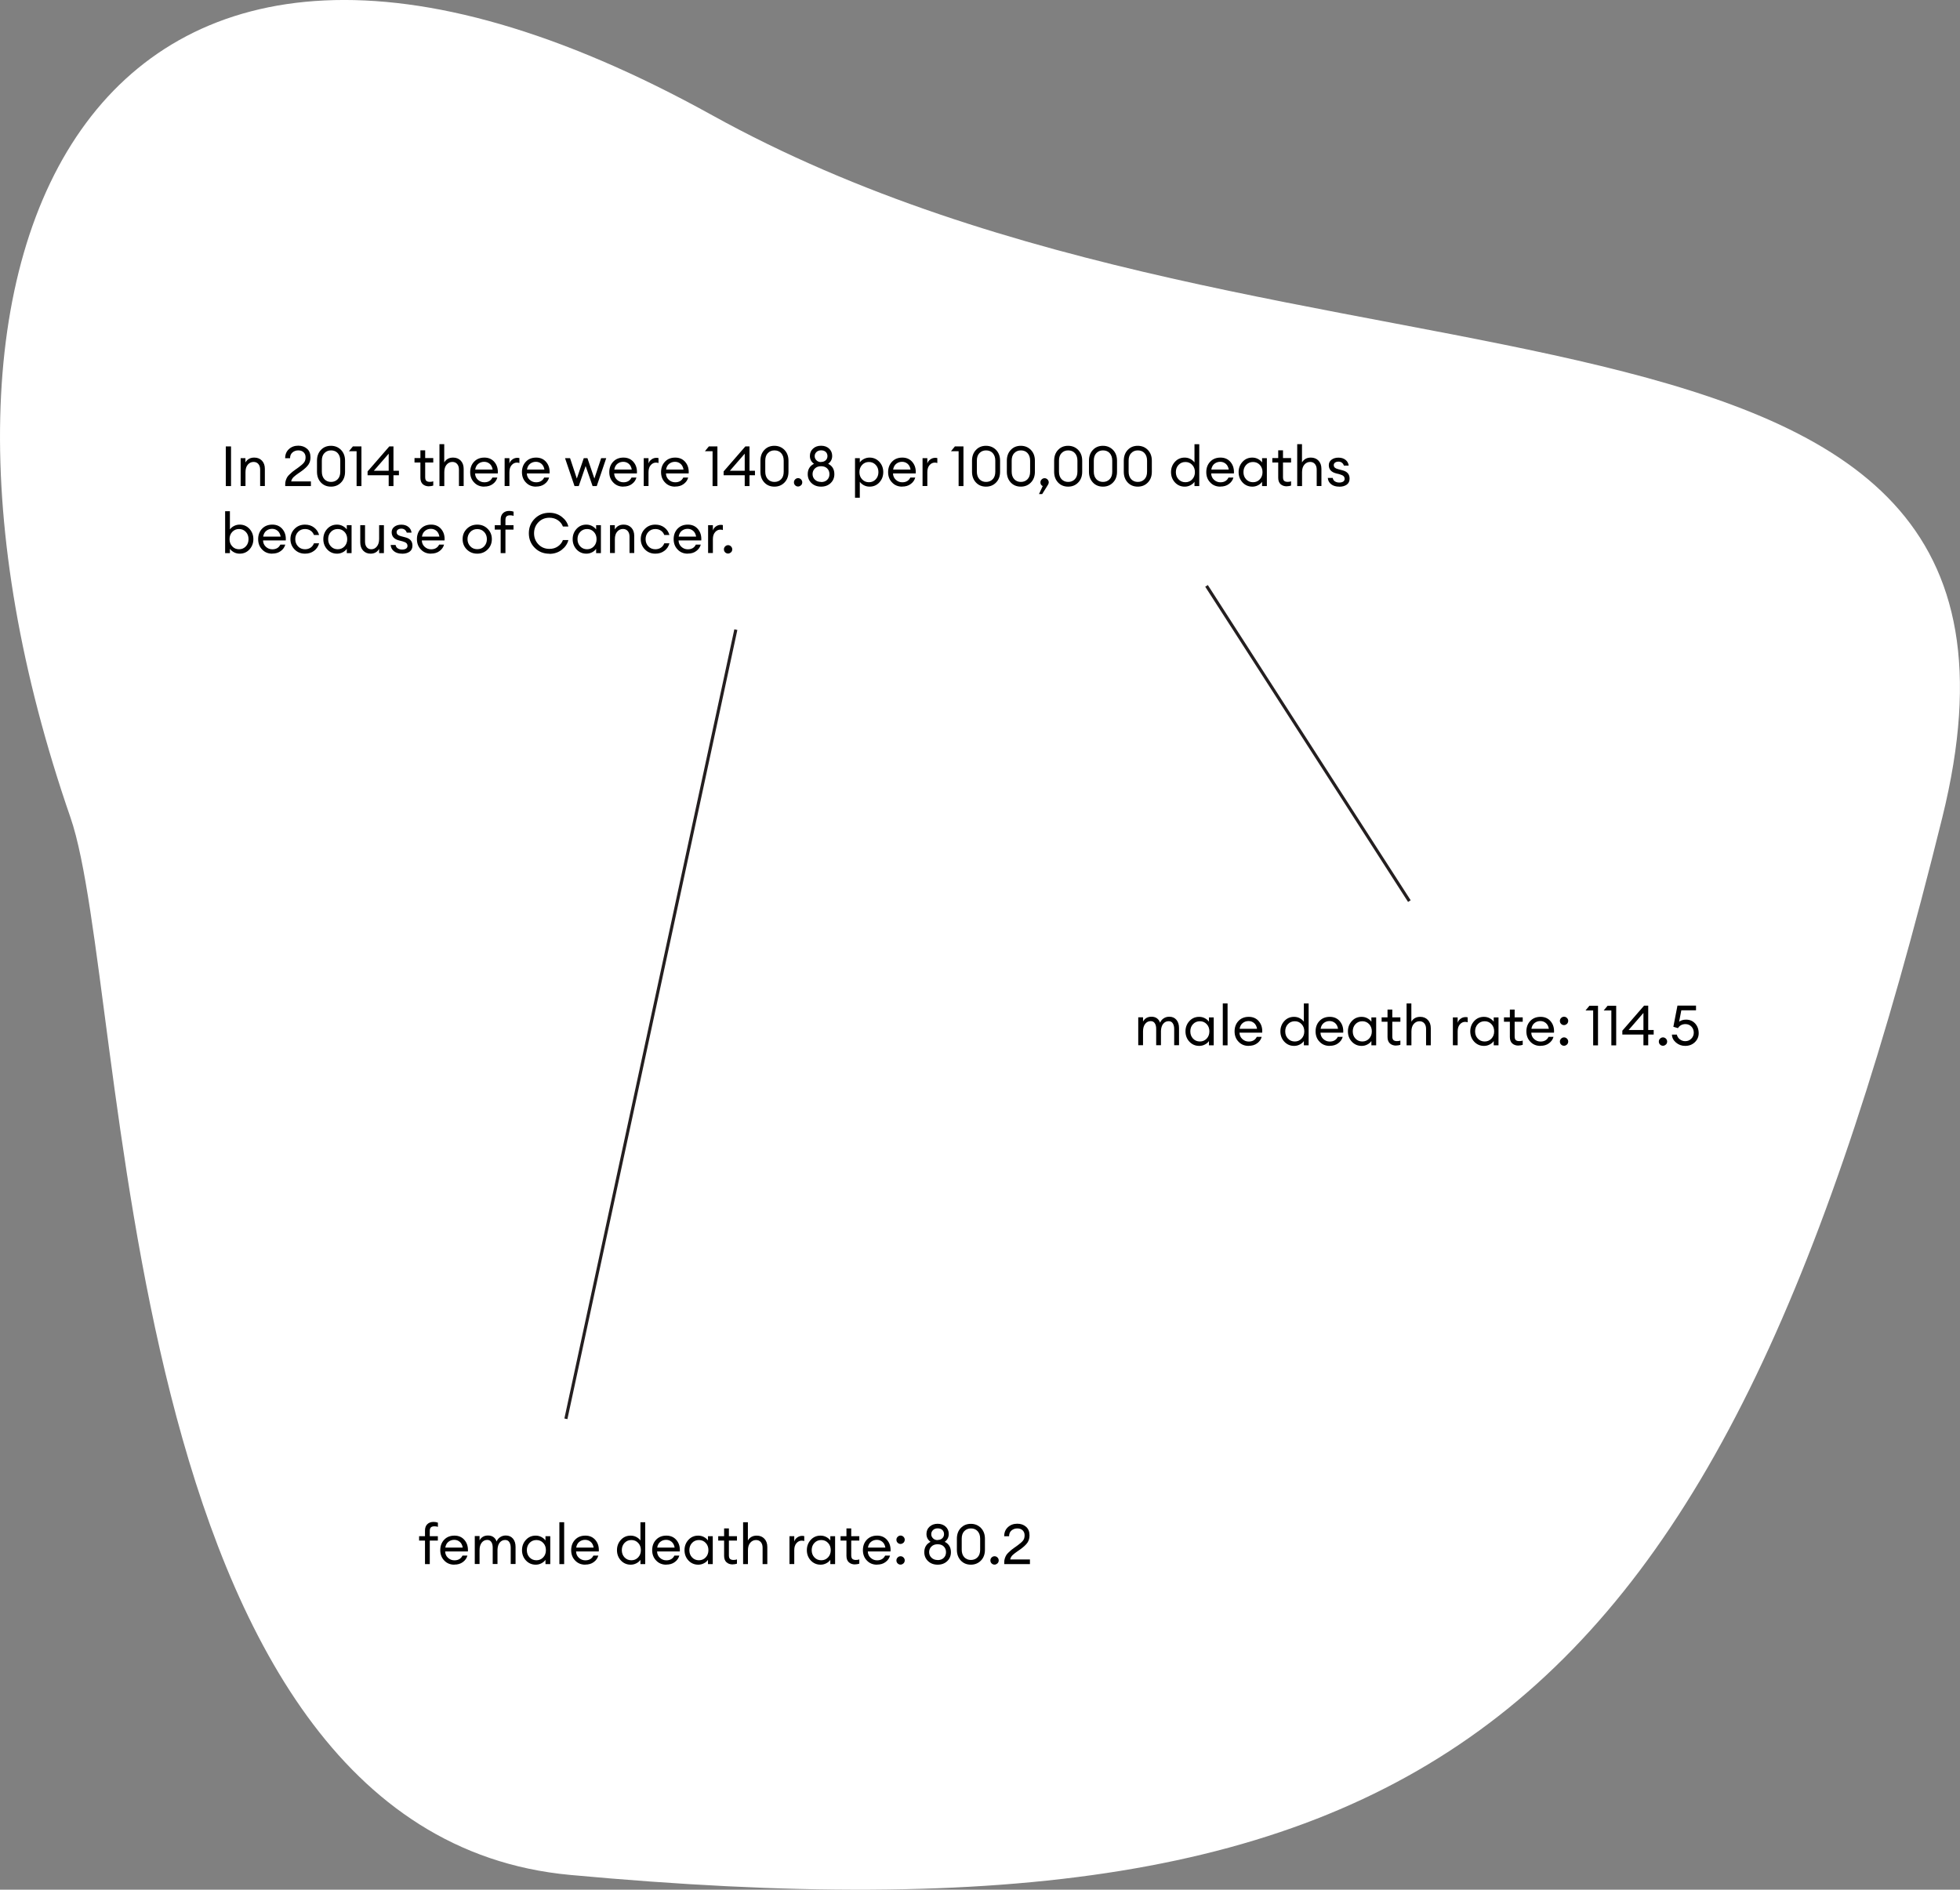 <?xml version="1.0" encoding="UTF-8"?><svg id="_图层_2" xmlns="http://www.w3.org/2000/svg" viewBox="0 0 315.77 304.48"><rect x="0" y="0" width="315.77" height="304.48" fill="#808080" stroke="none"/><defs><style>.cls-1{fill:#fff;}.cls-2{fill:none;stroke:#241f20;stroke-miterlimit:10;stroke-width:.5px;}</style></defs><g id="_图层_1-2"><path class="cls-1" d="m312.92,131.71c-36.04,145.82-80.74,183.33-221.06,170.39C18,295.29,20.94,159.41,11.35,131.71-20.74,39.03,15.69-36.3,114.76,18.58c94.05,52.09,221.69,17.91,198.16,113.13Z"/><path d="m36.38,78.32v-6.39h.84v6.39h-.84Z"/><path d="m38.77,78.32v-4.5h.77v.69c.31-.52.78-.78,1.43-.78.51,0,.92.17,1.23.49.31.33.47.77.47,1.32v2.77h-.76v-2.65c0-.38-.1-.68-.29-.9-.19-.22-.45-.33-.77-.33-.37,0-.68.15-.93.44-.25.29-.37.7-.37,1.21v2.23h-.77Z"/><path d="m50.09,77.57v.75h-4.14v-.31c0-.22.03-.43.1-.63.07-.2.14-.37.23-.51.08-.14.22-.29.4-.46s.32-.3.42-.38c.1-.08.27-.21.51-.38.24-.17.4-.28.48-.34.43-.31.72-.57.89-.79s.25-.49.25-.84-.11-.6-.32-.81c-.22-.2-.5-.3-.85-.3-.37,0-.68.11-.94.33-.26.22-.39.53-.39.93h-.79c0-.6.2-1.09.6-1.46.4-.37.9-.56,1.51-.56.56,0,1.03.16,1.41.49.38.32.56.79.56,1.39,0,.46-.11.84-.33,1.17s-.6.68-1.14,1.07c-.1.07-.25.17-.43.3-.19.13-.33.23-.43.31-.1.08-.21.17-.34.28-.12.11-.22.23-.29.35-.07.12-.12.26-.15.4h3.19Z"/><path d="m53.33,78.41c-.67,0-1.21-.22-1.63-.67-.42-.45-.63-1.02-.63-1.73v-1.78c0-.71.21-1.29.63-1.73.42-.45.96-.67,1.62-.67s1.2.23,1.63.67c.43.45.64,1.03.64,1.73v1.78c0,.71-.21,1.29-.64,1.73-.43.45-.97.67-1.63.67Zm0-.76c.44,0,.8-.15,1.08-.44s.41-.7.41-1.21v-1.78c0-.51-.14-.91-.41-1.21s-.64-.44-1.08-.44-.79.15-1.07.44c-.28.29-.41.7-.41,1.21v1.78c0,.51.14.91.41,1.21.28.29.63.44,1.07.44Z"/><path d="m57.45,78.32v-5.62h-1.23l.63-.77h1.38v6.39h-.77Z"/><path d="m62.62,78.32v-1.74h-3.4v-.62l3.5-4.03h.67v3.92h.88v.73h-.88v1.74h-.77Zm-2.39-2.47h2.39v-2.75l-2.39,2.75Z"/><path d="m69.11,78.36c-.41,0-.75-.12-1-.35-.25-.23-.38-.58-.38-1.03v-2.46h-.95v-.71h.95v-1.25h.77v1.25h1.3v.71h-1.3v2.36c0,.28.06.48.18.59s.31.17.57.17c.23,0,.41-.03.55-.09v.69c-.22.07-.45.11-.69.11Z"/><path d="m71.57,78.32h-.77v-6.75h.77v2.94c.31-.52.78-.78,1.43-.78.51,0,.92.17,1.23.49.31.33.47.77.47,1.32v2.77h-.76v-2.65c0-.38-.1-.68-.29-.9-.19-.22-.45-.33-.77-.33-.37,0-.68.15-.93.44-.25.29-.37.7-.37,1.21v2.23Z"/><path d="m78.01,78.41c-.65,0-1.2-.22-1.62-.67-.43-.44-.64-1-.64-1.67s.21-1.24.63-1.68c.42-.44.97-.66,1.66-.66s1.24.25,1.64.74c.4.49.57,1.1.52,1.81h-3.66c.01.41.16.75.45,1.02s.64.41,1.04.41c.61,0,1.05-.25,1.3-.76h.79c-.11.42-.36.77-.73,1.04-.37.28-.83.41-1.38.41Zm.88-3.68c-.25-.21-.54-.32-.89-.32s-.66.1-.93.31c-.27.21-.44.52-.51.94h2.81c-.07-.41-.23-.72-.48-.93Z"/><path d="m81.3,78.32v-4.5h.77v.87c.08-.28.25-.5.49-.67.24-.17.5-.25.77-.25.13,0,.25.01.35.04v.8c-.11-.05-.25-.07-.42-.07-.31,0-.59.13-.83.4-.24.27-.36.65-.36,1.14v2.23h-.77Z"/><path d="m86.35,78.41c-.65,0-1.2-.22-1.62-.67-.43-.44-.64-1-.64-1.67s.21-1.24.63-1.68c.42-.44.97-.66,1.66-.66s1.24.25,1.64.74c.4.49.57,1.1.52,1.81h-3.66c.01.41.16.75.45,1.02s.64.41,1.04.41c.61,0,1.05-.25,1.3-.76h.79c-.11.42-.36.77-.73,1.04-.37.28-.83.41-1.38.41Zm.88-3.68c-.25-.21-.54-.32-.89-.32s-.66.1-.93.31c-.27.21-.44.52-.51.94h2.81c-.07-.41-.23-.72-.48-.93Z"/><path d="m95.47,78.32l-1.12-3.23-1.11,3.23h-.68l-1.53-4.5h.81l1.09,3.29,1.12-3.29h.59l1.12,3.29,1.09-3.29h.82l-1.53,4.5h-.68Z"/><path d="m100.42,78.41c-.65,0-1.2-.22-1.62-.67-.43-.44-.64-1-.64-1.67s.21-1.24.63-1.68c.42-.44.97-.66,1.66-.66s1.24.25,1.64.74c.4.49.57,1.1.52,1.81h-3.66c.01.41.16.75.45,1.02s.64.41,1.04.41c.61,0,1.05-.25,1.3-.76h.79c-.11.42-.36.77-.73,1.04-.37.28-.83.41-1.38.41Zm.88-3.68c-.25-.21-.54-.32-.89-.32s-.66.1-.93.31c-.27.21-.44.52-.51.94h2.81c-.07-.41-.23-.72-.48-.93Z"/><path d="m103.71,78.32v-4.5h.77v.87c.08-.28.25-.5.49-.67.24-.17.5-.25.77-.25.13,0,.25.01.35.04v.8c-.11-.05-.25-.07-.42-.07-.31,0-.59.13-.83.4-.24.27-.36.65-.36,1.14v2.23h-.77Z"/><path d="m108.76,78.41c-.65,0-1.2-.22-1.62-.67-.43-.44-.64-1-.64-1.67s.21-1.24.63-1.68c.42-.44.97-.66,1.66-.66s1.24.25,1.64.74c.4.49.57,1.1.52,1.81h-3.66c.01.41.16.75.45,1.02s.64.41,1.04.41c.61,0,1.05-.25,1.3-.76h.79c-.11.42-.36.77-.73,1.04-.37.28-.83.41-1.38.41Zm.88-3.68c-.25-.21-.54-.32-.89-.32s-.66.1-.93.31c-.27.21-.44.52-.51.94h2.81c-.07-.41-.23-.72-.48-.93Z"/><path d="m114.8,78.32v-5.62h-1.23l.63-.77h1.38v6.39h-.77Z"/><path d="m119.98,78.32v-1.74h-3.4v-.62l3.5-4.03h.67v3.92h.88v.73h-.88v1.74h-.77Zm-2.39-2.47h2.39v-2.75l-2.39,2.75Z"/><path d="m124.77,78.41c-.67,0-1.21-.22-1.63-.67-.42-.45-.63-1.02-.63-1.73v-1.78c0-.71.21-1.29.63-1.73.42-.45.96-.67,1.62-.67s1.2.23,1.63.67c.43.45.64,1.03.64,1.73v1.78c0,.71-.21,1.29-.64,1.73-.43.45-.97.67-1.63.67Zm0-.76c.44,0,.8-.15,1.08-.44s.41-.7.41-1.21v-1.78c0-.51-.14-.91-.41-1.21s-.64-.44-1.08-.44-.79.15-1.07.44c-.28.29-.41.7-.41,1.21v1.78c0,.51.14.91.41,1.21.28.29.63.44,1.07.44Z"/><path d="m129.04,78.19c-.13.13-.29.2-.47.2s-.34-.07-.47-.2-.19-.29-.19-.48.07-.34.2-.47c.13-.13.29-.2.47-.2s.34.07.47.2c.13.14.2.29.2.47s-.06.35-.19.48Z"/><path d="m132.28,78.41c-.62,0-1.14-.19-1.54-.57-.4-.38-.61-.86-.61-1.44,0-.78.34-1.33,1.01-1.67-.44-.31-.66-.73-.66-1.27,0-.48.17-.87.51-1.18.34-.31.77-.46,1.29-.46s.96.15,1.29.46c.33.31.5.7.5,1.18,0,.54-.22.96-.65,1.27.67.33,1,.89,1,1.67,0,.58-.2,1.06-.6,1.44-.4.38-.91.57-1.54.57Zm0-.74c.42,0,.75-.12.99-.36.24-.24.36-.54.36-.91s-.12-.68-.36-.92c-.24-.24-.57-.36-.99-.36s-.74.12-.99.36-.38.55-.38.91.13.66.38.9c.25.24.58.36.99.36Zm0-3.24c.31,0,.56-.09.75-.27.19-.18.28-.41.28-.67s-.09-.5-.27-.67c-.18-.17-.43-.26-.75-.26s-.56.09-.75.27c-.19.18-.29.4-.29.67s.1.48.29.67c.19.19.44.28.75.28Z"/><path d="m138.52,80.2h-.77v-6.38h.77v.69c.16-.23.38-.42.66-.56.29-.15.59-.22.92-.22.62,0,1.15.23,1.57.68.42.46.63,1.01.63,1.66s-.21,1.2-.63,1.66c-.42.46-.95.68-1.57.68-.33,0-.64-.07-.92-.22-.28-.15-.5-.33-.66-.56v2.57Zm.37-2.97c.29.31.65.47,1.1.47s.81-.16,1.1-.47.43-.7.43-1.16-.14-.85-.43-1.16-.65-.47-1.1-.47-.81.16-1.1.47-.43.7-.43,1.16.14.85.43,1.16Z"/><path d="m145.34,78.41c-.65,0-1.2-.22-1.62-.67-.43-.44-.64-1-.64-1.67s.21-1.24.63-1.68c.42-.44.97-.66,1.66-.66s1.24.25,1.64.74c.4.49.57,1.1.52,1.81h-3.66c.01.41.16.75.45,1.02s.64.41,1.04.41c.61,0,1.05-.25,1.3-.76h.79c-.11.42-.36.77-.73,1.04-.37.28-.83.41-1.38.41Zm.88-3.68c-.25-.21-.54-.32-.89-.32s-.66.1-.93.31c-.27.21-.44.52-.51.94h2.81c-.07-.41-.23-.72-.48-.93Z"/><path d="m148.63,78.32v-4.5h.77v.87c.08-.28.25-.5.49-.67.24-.17.5-.25.77-.25.13,0,.25.01.35.04v.8c-.11-.05-.25-.07-.42-.07-.31,0-.59.13-.83.4-.24.27-.36.65-.36,1.14v2.23h-.77Z"/><path d="m154.44,78.32v-5.62h-1.23l.63-.77h1.38v6.39h-.77Z"/><path d="m158.86,78.41c-.67,0-1.21-.22-1.63-.67-.42-.45-.63-1.02-.63-1.73v-1.78c0-.71.21-1.29.63-1.73.42-.45.96-.67,1.62-.67s1.2.23,1.63.67c.43.45.64,1.03.64,1.73v1.78c0,.71-.21,1.29-.64,1.73-.43.45-.97.67-1.63.67Zm0-.76c.44,0,.8-.15,1.08-.44s.41-.7.41-1.21v-1.78c0-.51-.14-.91-.41-1.21s-.64-.44-1.08-.44-.79.15-1.07.44c-.28.29-.41.7-.41,1.21v1.78c0,.51.14.91.41,1.21.28.29.63.44,1.07.44Z"/><path d="m164.47,78.41c-.67,0-1.21-.22-1.63-.67-.42-.45-.63-1.02-.63-1.73v-1.78c0-.71.21-1.29.63-1.73.42-.45.96-.67,1.62-.67s1.2.23,1.63.67c.43.45.64,1.03.64,1.73v1.78c0,.71-.21,1.29-.64,1.73-.43.45-.97.67-1.63.67Zm0-.76c.44,0,.8-.15,1.08-.44s.41-.7.41-1.21v-1.78c0-.51-.14-.91-.41-1.21s-.64-.44-1.08-.44-.79.15-1.07.44c-.28.29-.41.7-.41,1.21v1.78c0,.51.14.91.41,1.21.28.29.63.44,1.07.44Z"/><path d="m168.83,78.12l-.93,1.49h-.51l.6-1.29c-.25-.12-.37-.32-.37-.6,0-.18.07-.34.2-.47.13-.13.29-.2.47-.2s.34.07.47.2c.13.14.2.29.2.47,0,.13-.04.27-.13.4Z"/><path d="m172.09,78.41c-.67,0-1.21-.22-1.63-.67-.42-.45-.63-1.02-.63-1.73v-1.78c0-.71.21-1.29.63-1.73.42-.45.96-.67,1.62-.67s1.2.23,1.63.67c.43.45.64,1.03.64,1.73v1.78c0,.71-.21,1.29-.64,1.73-.43.45-.97.67-1.63.67Zm0-.76c.44,0,.8-.15,1.08-.44s.41-.7.41-1.21v-1.78c0-.51-.14-.91-.41-1.21s-.64-.44-1.08-.44-.79.15-1.07.44c-.28.29-.41.7-.41,1.21v1.78c0,.51.14.91.41,1.21.28.29.63.44,1.07.44Z"/><path d="m177.7,78.41c-.67,0-1.21-.22-1.63-.67-.42-.45-.63-1.02-.63-1.73v-1.78c0-.71.21-1.29.63-1.73.42-.45.96-.67,1.62-.67s1.2.23,1.63.67c.43.45.64,1.03.64,1.73v1.78c0,.71-.21,1.29-.64,1.73-.43.45-.97.67-1.63.67Zm0-.76c.44,0,.8-.15,1.08-.44s.41-.7.41-1.21v-1.78c0-.51-.14-.91-.41-1.21s-.64-.44-1.08-.44-.79.15-1.07.44c-.28.29-.41.7-.41,1.21v1.78c0,.51.14.91.41,1.21.28.29.63.44,1.07.44Z"/><path d="m183.31,78.41c-.67,0-1.21-.22-1.63-.67-.42-.45-.63-1.02-.63-1.73v-1.78c0-.71.21-1.29.63-1.73.42-.45.96-.67,1.62-.67s1.2.23,1.63.67c.43.45.64,1.03.64,1.73v1.78c0,.71-.21,1.29-.64,1.73-.43.45-.97.67-1.63.67Zm0-.76c.44,0,.8-.15,1.08-.44s.41-.7.41-1.21v-1.78c0-.51-.14-.91-.41-1.21s-.64-.44-1.08-.44-.79.15-1.07.44c-.28.29-.41.7-.41,1.21v1.78c0,.51.14.91.41,1.21.28.29.63.44,1.07.44Z"/><path d="m190.86,78.41c-.62,0-1.15-.23-1.57-.68-.42-.46-.63-1.01-.63-1.66s.21-1.2.63-1.66c.42-.46.95-.68,1.57-.68.33,0,.64.07.92.22.28.15.5.33.66.56v-2.94h.77v6.75h-.77v-.69c-.16.23-.38.42-.66.56-.29.15-.59.22-.92.22Zm.12-.71c.44,0,.81-.16,1.1-.47s.43-.7.43-1.16-.14-.85-.43-1.16-.65-.47-1.1-.47-.82.16-1.11.47-.43.7-.43,1.16.14.85.43,1.16.66.47,1.11.47Z"/><path d="m196.6,78.41c-.65,0-1.2-.22-1.62-.67-.43-.44-.64-1-.64-1.67s.21-1.24.63-1.68c.42-.44.97-.66,1.66-.66s1.24.25,1.64.74c.4.49.57,1.1.52,1.81h-3.66c.01.41.16.75.45,1.02s.64.41,1.04.41c.61,0,1.05-.25,1.3-.76h.79c-.11.42-.36.77-.73,1.04-.37.28-.83.41-1.38.41Zm.88-3.68c-.25-.21-.54-.32-.89-.32s-.66.1-.93.31c-.27.21-.44.52-.51.94h2.81c-.07-.41-.23-.72-.48-.93Z"/><path d="m201.75,78.41c-.62,0-1.15-.23-1.57-.68-.42-.46-.63-1.01-.63-1.66s.21-1.2.63-1.66c.42-.46.95-.68,1.57-.68.33,0,.64.07.92.22.28.15.5.33.66.56v-.69h.77v4.5h-.77v-.69c-.16.23-.38.42-.66.56-.29.15-.59.22-.92.22Zm.12-.71c.44,0,.81-.16,1.1-.47s.43-.7.43-1.16-.14-.85-.43-1.16-.65-.47-1.1-.47-.82.16-1.11.47-.43.7-.43,1.16.14.85.43,1.16.66.47,1.11.47Z"/><path d="m207.31,78.36c-.41,0-.75-.12-1-.35-.25-.23-.38-.58-.38-1.03v-2.46h-.95v-.71h.95v-1.25h.77v1.25h1.3v.71h-1.3v2.36c0,.28.06.48.18.59s.31.17.57.17c.23,0,.41-.03.55-.09v.69c-.22.07-.45.11-.69.11Z"/><path d="m209.76,78.32h-.77v-6.75h.77v2.94c.31-.52.78-.78,1.43-.78.51,0,.92.17,1.23.49.31.33.47.77.47,1.32v2.77h-.76v-2.65c0-.38-.1-.68-.29-.9-.19-.22-.45-.33-.77-.33-.37,0-.68.15-.93.44-.25.29-.37.7-.37,1.21v2.23Z"/><path d="m215.74,78.41c-.5,0-.93-.12-1.26-.37s-.53-.59-.56-1.03h.79c.05.25.17.44.37.56.19.12.42.18.68.18s.47-.05.63-.15c.16-.1.24-.25.24-.44,0-.18-.06-.33-.17-.44-.12-.11-.31-.21-.57-.28l-.65-.17c-.77-.2-1.16-.65-1.16-1.32,0-.37.15-.66.44-.88.29-.22.66-.33,1.12-.33s.84.12,1.14.36c.3.24.46.55.5.92h-.77c-.06-.2-.17-.35-.32-.47-.15-.11-.33-.17-.54-.17-.22,0-.41.05-.55.15-.15.1-.22.24-.22.41s.05.29.16.4c.11.1.28.19.52.25l.72.19c.77.19,1.15.64,1.15,1.33,0,.43-.15.76-.46.98-.31.22-.71.33-1.2.33Z"/><path d="m38.62,89.21c-.33,0-.64-.07-.92-.22-.28-.15-.5-.33-.66-.56v.69h-.77v-6.75h.77v2.94c.16-.23.38-.42.66-.56.29-.15.59-.22.92-.22.62,0,1.15.23,1.57.68.42.46.63,1.01.63,1.66s-.21,1.2-.63,1.66c-.42.46-.95.68-1.57.68Zm-1.21-1.18c.29.31.65.47,1.1.47s.81-.16,1.1-.47.43-.7.43-1.16-.14-.85-.43-1.16-.65-.47-1.1-.47-.81.16-1.1.47-.43.7-.43,1.16.14.85.43,1.16Z"/><path d="m43.85,89.21c-.65,0-1.2-.22-1.62-.67-.43-.44-.64-1-.64-1.67s.21-1.24.63-1.68c.42-.44.97-.66,1.66-.66s1.24.25,1.64.74c.4.49.57,1.1.52,1.81h-3.66c.01.41.16.75.45,1.02s.64.41,1.04.41c.61,0,1.05-.25,1.3-.76h.79c-.11.42-.36.77-.73,1.04-.37.28-.83.41-1.38.41Zm.88-3.68c-.25-.21-.54-.32-.89-.32s-.66.1-.93.31c-.27.21-.44.52-.51.94h2.81c-.07-.41-.23-.72-.48-.93Z"/><path d="m49.14,89.21c-.68,0-1.24-.23-1.68-.68s-.67-1.01-.67-1.66.22-1.21.67-1.66c.44-.45,1-.68,1.68-.68.56,0,1.04.15,1.45.46s.68.71.82,1.21h-.83c-.11-.29-.29-.53-.54-.7-.25-.17-.55-.26-.9-.26-.46,0-.84.16-1.13.47s-.44.7-.44,1.16.15.85.44,1.16.67.47,1.13.47c.35,0,.65-.09.9-.26.25-.17.43-.41.54-.7h.83c-.13.5-.4.9-.81,1.21-.41.31-.89.46-1.46.46Z"/><path d="m54.29,89.21c-.62,0-1.15-.23-1.57-.68-.42-.46-.63-1.01-.63-1.66s.21-1.2.63-1.66c.42-.46.95-.68,1.57-.68.33,0,.64.07.92.22.28.15.5.33.66.56v-.69h.77v4.5h-.77v-.69c-.16.23-.38.42-.66.56-.29.15-.59.22-.92.22Zm.12-.71c.44,0,.81-.16,1.1-.47s.43-.7.43-1.16-.14-.85-.43-1.16-.65-.47-1.1-.47-.82.16-1.11.47-.43.7-.43,1.16.14.85.43,1.16.66.47,1.11.47Z"/><path d="m59.7,89.21c-.49,0-.89-.17-1.2-.5s-.46-.78-.46-1.33v-2.76h.77v2.65c0,.38.09.68.27.9.18.22.43.33.74.33.36,0,.66-.15.9-.45s.36-.7.36-1.2v-2.23h.77v4.5h-.77v-.69c-.29.52-.76.78-1.39.78Z"/><path d="m64.76,89.21c-.5,0-.93-.12-1.26-.37s-.53-.59-.56-1.03h.79c.05.25.17.44.37.56.19.12.42.18.68.18s.47-.05.63-.15c.16-.1.24-.25.24-.44,0-.18-.06-.33-.17-.44-.12-.11-.31-.21-.57-.28l-.65-.17c-.77-.2-1.16-.65-1.16-1.32,0-.37.15-.66.44-.88.29-.22.66-.33,1.12-.33s.84.12,1.14.36c.3.24.46.55.5.92h-.77c-.06-.2-.17-.35-.32-.47-.15-.11-.33-.17-.54-.17-.22,0-.41.05-.55.15-.15.1-.22.24-.22.41s.05.29.16.4c.11.1.28.19.52.25l.72.19c.77.19,1.15.64,1.15,1.33,0,.43-.15.76-.46.98-.31.22-.71.33-1.2.33Z"/><path d="m69.43,89.21c-.65,0-1.2-.22-1.62-.67-.43-.44-.64-1-.64-1.67s.21-1.24.63-1.68c.42-.44.97-.66,1.66-.66s1.24.25,1.64.74c.4.49.57,1.1.52,1.81h-3.66c.01.41.16.75.45,1.02s.64.41,1.04.41c.61,0,1.05-.25,1.3-.76h.79c-.11.42-.36.77-.73,1.04-.37.28-.83.41-1.38.41Zm.88-3.68c-.25-.21-.54-.32-.89-.32s-.66.1-.93.31c-.27.21-.44.52-.51.94h2.81c-.07-.41-.23-.72-.48-.93Z"/><path d="m76.89,89.21c-.68,0-1.24-.23-1.69-.68-.45-.45-.67-1.01-.67-1.66s.22-1.21.67-1.66c.45-.45,1.01-.68,1.69-.68s1.23.23,1.68.68c.45.45.67,1.01.67,1.66s-.22,1.21-.67,1.66-1.01.68-1.68.68Zm-1.13-1.19c.29.31.67.47,1.13.47s.84-.16,1.12-.47c.29-.31.43-.7.43-1.15s-.14-.84-.43-1.15c-.29-.31-.66-.47-1.12-.47s-.84.16-1.13.47-.44.7-.44,1.15.15.84.44,1.15Z"/><path d="m80.66,89.12v-3.79h-.95v-.71h.95v-.91c0-.45.13-.79.38-1.03.25-.24.58-.36,1-.36.25,0,.48.04.7.12v.68c-.14-.06-.32-.09-.56-.09-.26,0-.45.06-.57.17-.12.11-.18.31-.18.59v.83h1.3v.71h-1.3v3.79h-.77Z"/><path d="m88.51,89.22c-.94,0-1.73-.32-2.36-.95-.63-.63-.95-1.42-.95-2.35s.32-1.72.95-2.35c.63-.63,1.42-.95,2.36-.95.77,0,1.43.22,1.99.65.56.43.92.95,1.07,1.57h-.88c-.15-.41-.42-.75-.81-1.02-.39-.27-.85-.4-1.36-.4-.71,0-1.3.24-1.77.72-.47.48-.71,1.08-.71,1.79s.24,1.3.71,1.79c.47.48,1.06.72,1.77.72.52,0,.97-.13,1.36-.4.39-.27.66-.61.81-1.02h.88c-.15.61-.51,1.13-1.07,1.57-.56.43-1.23.65-1.99.65Z"/><path d="m94.46,89.21c-.62,0-1.15-.23-1.57-.68-.42-.46-.63-1.01-.63-1.66s.21-1.2.63-1.66c.42-.46.95-.68,1.57-.68.33,0,.64.07.92.22.28.15.5.33.66.56v-.69h.77v4.5h-.77v-.69c-.16.23-.38.42-.66.56-.29.15-.59.22-.92.22Zm.12-.71c.44,0,.81-.16,1.1-.47s.43-.7.43-1.16-.14-.85-.43-1.16-.65-.47-1.1-.47-.82.16-1.11.47-.43.7-.43,1.16.14.85.43,1.16.66.47,1.11.47Z"/><path d="m98.28,89.12v-4.5h.77v.69c.31-.52.78-.78,1.43-.78.51,0,.92.17,1.23.49.31.33.47.77.47,1.32v2.77h-.76v-2.65c0-.38-.1-.68-.29-.9-.19-.22-.45-.33-.77-.33-.37,0-.68.15-.93.44-.25.29-.37.7-.37,1.21v2.23h-.77Z"/><path d="m105.58,89.21c-.68,0-1.24-.23-1.68-.68s-.67-1.01-.67-1.66.22-1.21.67-1.66c.44-.45,1-.68,1.68-.68.56,0,1.04.15,1.45.46s.68.71.82,1.21h-.83c-.11-.29-.29-.53-.54-.7-.25-.17-.55-.26-.9-.26-.46,0-.84.16-1.13.47s-.44.7-.44,1.16.15.85.44,1.16.67.47,1.13.47c.35,0,.65-.09.9-.26.25-.17.43-.41.54-.7h.83c-.13.5-.4.9-.81,1.21-.41.31-.89.46-1.46.46Z"/><path d="m110.79,89.21c-.65,0-1.2-.22-1.62-.67-.43-.44-.64-1-.64-1.67s.21-1.24.63-1.68c.42-.44.97-.66,1.66-.66s1.24.25,1.64.74c.4.49.57,1.1.52,1.81h-3.66c.01.41.16.75.45,1.02s.64.41,1.04.41c.61,0,1.05-.25,1.3-.76h.79c-.11.42-.36.77-.73,1.04-.37.28-.83.41-1.38.41Zm.88-3.68c-.25-.21-.54-.32-.89-.32s-.66.1-.93.31c-.27.21-.44.52-.51.94h2.81c-.07-.41-.23-.72-.48-.93Z"/><path d="m114.08,89.12v-4.5h.77v.87c.08-.28.25-.5.49-.67.24-.17.5-.25.77-.25.13,0,.25.01.35.04v.8c-.11-.05-.25-.07-.42-.07-.31,0-.59.13-.83.4-.24.27-.36.65-.36,1.14v2.23h-.77Z"/><path d="m117.76,88.99c-.13.13-.29.2-.47.2s-.34-.07-.47-.2-.19-.29-.19-.48.07-.34.2-.47c.13-.13.29-.2.47-.2s.34.07.47.2c.13.14.2.29.2.47s-.06.35-.19.48Z"/><line class="cls-2" x1="118.55" y1="101.45" x2="91.17" y2="228.61"/><line class="cls-2" x1="227.06" y1="145.19" x2="194.38" y2="94.4"/><path d="m189.17,168.43v-2.65c0-.37-.08-.67-.23-.9-.15-.23-.37-.34-.66-.34-.36,0-.65.14-.88.42-.23.28-.34.67-.36,1.15v2.3h-.77v-2.65c0-.38-.08-.68-.23-.9-.15-.22-.37-.33-.65-.33-.37,0-.67.15-.9.45-.23.3-.34.7-.34,1.2v2.23h-.77v-4.5h.77v.69c.29-.52.74-.78,1.36-.78.68,0,1.15.32,1.39.96.12-.29.31-.53.58-.7.26-.17.56-.26.9-.26.49,0,.87.17,1.15.5s.42.77.42,1.33v2.76h-.77Z"/><path d="m193.19,168.52c-.62,0-1.15-.23-1.57-.68s-.63-1.01-.63-1.66.21-1.2.63-1.66c.42-.46.95-.68,1.57-.68.33,0,.64.07.92.22.28.15.5.33.66.56v-.69h.77v4.5h-.77v-.69c-.16.23-.38.42-.66.56-.29.15-.59.22-.92.22Zm.12-.71c.44,0,.81-.16,1.1-.47.29-.31.43-.7.43-1.16s-.14-.85-.43-1.16c-.29-.31-.65-.47-1.1-.47s-.82.16-1.11.47c-.29.31-.43.7-.43,1.16s.14.85.43,1.16c.29.31.66.47,1.11.47Z"/><path d="m197,168.43v-6.75h.77v6.75h-.77Z"/><path d="m201.16,168.52c-.65,0-1.2-.22-1.62-.67-.43-.44-.64-1-.64-1.67s.21-1.24.63-1.68c.42-.44.97-.66,1.66-.66s1.24.25,1.64.74c.4.49.57,1.09.52,1.81h-3.66c.01.41.16.75.45,1.02.29.27.64.41,1.04.41.61,0,1.05-.25,1.3-.76h.79c-.11.42-.36.77-.73,1.04-.37.28-.83.41-1.38.41Zm.88-3.68c-.25-.21-.54-.32-.89-.32s-.66.1-.93.31c-.27.21-.44.52-.51.94h2.81c-.07-.41-.23-.72-.48-.93Z"/><path d="m208.48,168.52c-.62,0-1.15-.23-1.57-.68s-.63-1.01-.63-1.66.21-1.2.63-1.66c.42-.46.95-.68,1.57-.68.33,0,.64.07.92.22.28.15.5.33.66.56v-2.94h.77v6.75h-.77v-.69c-.16.23-.38.42-.66.56-.29.15-.59.22-.92.22Zm.12-.71c.44,0,.81-.16,1.1-.47.29-.31.43-.7.43-1.16s-.14-.85-.43-1.16c-.29-.31-.65-.47-1.1-.47s-.82.16-1.11.47c-.29.31-.43.7-.43,1.16s.14.85.43,1.16c.29.31.66.47,1.11.47Z"/><path d="m214.21,168.52c-.65,0-1.2-.22-1.62-.67-.43-.44-.64-1-.64-1.67s.21-1.24.63-1.68c.42-.44.97-.66,1.66-.66s1.24.25,1.64.74c.4.49.57,1.09.52,1.81h-3.66c.01.41.16.75.45,1.02.29.27.64.41,1.04.41.61,0,1.05-.25,1.3-.76h.79c-.11.42-.36.77-.73,1.04-.37.28-.83.41-1.38.41Zm.88-3.68c-.25-.21-.54-.32-.89-.32s-.66.1-.93.31c-.27.21-.44.52-.51.94h2.81c-.07-.41-.23-.72-.48-.93Z"/><path d="m219.36,168.52c-.62,0-1.15-.23-1.57-.68s-.63-1.01-.63-1.66.21-1.2.63-1.66c.42-.46.95-.68,1.57-.68.33,0,.64.07.92.22.28.15.5.33.66.56v-.69h.77v4.5h-.77v-.69c-.16.23-.38.42-.66.56-.29.15-.59.22-.92.22Zm.12-.71c.44,0,.81-.16,1.1-.47.29-.31.43-.7.43-1.16s-.14-.85-.43-1.16c-.29-.31-.65-.47-1.1-.47s-.82.16-1.11.47c-.29.31-.43.7-.43,1.16s.14.85.43,1.16c.29.31.66.47,1.11.47Z"/><path d="m224.92,168.47c-.41,0-.75-.12-1-.35s-.38-.58-.38-1.03v-2.46h-.95v-.71h.95v-1.25h.77v1.25h1.3v.71h-1.3v2.36c0,.28.06.48.18.59.12.11.31.17.57.17.23,0,.41-.03.55-.09v.69c-.22.07-.45.11-.69.11Z"/><path d="m227.38,168.43h-.77v-6.75h.77v2.94c.31-.52.78-.78,1.43-.78.51,0,.92.17,1.23.5.31.33.47.77.47,1.32v2.77h-.76v-2.65c0-.38-.1-.68-.29-.9-.19-.22-.45-.33-.77-.33-.37,0-.68.15-.93.44-.25.29-.37.7-.37,1.21v2.23Z"/><path d="m234.07,168.43v-4.5h.77v.87c.08-.28.25-.5.49-.67.24-.17.5-.25.77-.25.13,0,.25.01.35.04v.8c-.11-.05-.25-.07-.42-.07-.31,0-.59.13-.83.4-.24.27-.36.65-.36,1.14v2.23h-.77Z"/><path d="m239.07,168.52c-.62,0-1.15-.23-1.57-.68s-.63-1.01-.63-1.66.21-1.2.63-1.66c.42-.46.95-.68,1.57-.68.33,0,.64.07.92.22.28.15.5.33.66.56v-.69h.77v4.5h-.77v-.69c-.16.23-.38.42-.66.56-.29.15-.59.22-.92.22Zm.12-.71c.44,0,.81-.16,1.1-.47.29-.31.43-.7.43-1.16s-.14-.85-.43-1.16c-.29-.31-.65-.47-1.1-.47s-.82.16-1.11.47c-.29.31-.43.7-.43,1.16s.14.85.43,1.16c.29.31.66.47,1.11.47Z"/><path d="m244.63,168.47c-.41,0-.75-.12-1-.35s-.38-.58-.38-1.03v-2.46h-.95v-.71h.95v-1.25h.77v1.25h1.3v.71h-1.3v2.36c0,.28.06.48.18.59.12.11.31.17.57.17.23,0,.41-.03.55-.09v.69c-.22.07-.45.11-.69.11Z"/><path d="m248.17,168.52c-.65,0-1.2-.22-1.62-.67-.43-.44-.64-1-.64-1.67s.21-1.24.63-1.68c.42-.44.97-.66,1.66-.66s1.24.25,1.64.74c.4.49.57,1.09.52,1.81h-3.66c.01.41.16.75.45,1.02.29.27.64.41,1.04.41.61,0,1.05-.25,1.3-.76h.79c-.11.42-.36.77-.73,1.04-.37.28-.83.41-1.38.41Zm.88-3.68c-.25-.21-.54-.32-.89-.32s-.66.1-.93.31c-.27.21-.44.52-.51.94h2.81c-.07-.41-.23-.72-.48-.93Z"/><path d="m252.44,164.97c-.13.13-.29.2-.47.2s-.34-.07-.47-.2c-.13-.13-.19-.29-.19-.48s.07-.34.2-.47.29-.2.47-.2.34.07.47.2.2.29.2.47-.07.34-.19.48Zm0,3.33c-.13.13-.29.2-.47.2s-.34-.07-.47-.2-.19-.29-.19-.48.07-.34.2-.47.29-.2.47-.2.34.07.47.2.2.29.2.47-.07.34-.19.48Z"/><path d="m256.67,168.43v-5.62h-1.23l.63-.76h1.38v6.39h-.77Z"/><path d="m259.6,168.43v-5.62h-1.23l.63-.76h1.38v6.39h-.77Z"/><path d="m264.77,168.43v-1.74h-3.4v-.62l3.5-4.03h.67v3.92h.88v.73h-.88v1.74h-.77Zm-2.39-2.47h2.39v-2.75l-2.39,2.75Z"/><path d="m268.38,168.3c-.13.13-.29.2-.47.2s-.34-.07-.47-.2-.19-.29-.19-.48.07-.34.2-.47.29-.2.47-.2.34.07.47.2c.13.13.2.29.2.47s-.06.34-.19.48Z"/><path d="m271.5,168.52c-.58,0-1.07-.18-1.49-.54-.42-.36-.64-.79-.65-1.28h.79c.07.31.23.57.48.76s.54.3.87.3c.39,0,.72-.13.98-.4.26-.26.4-.59.4-.97s-.13-.72-.38-.98-.57-.4-.96-.4c-.53,0-.94.22-1.21.65l-.74-.22.66-3.41h2.99v.76h-2.37l-.35,1.83c.31-.22.68-.33,1.12-.33.59,0,1.08.21,1.46.62.38.42.57.94.57,1.58,0,.56-.21,1.04-.62,1.44-.41.39-.93.59-1.55.59Z"/><path d="m68.47,252.02v-3.79h-.95v-.71h.95v-.91c0-.45.13-.79.38-1.03.25-.24.58-.36,1-.36.25,0,.48.04.7.12v.68c-.14-.06-.32-.09-.56-.09-.26,0-.45.06-.57.17s-.18.31-.18.59v.83h1.3v.71h-1.3v3.79h-.77Z"/><path d="m73.19,252.11c-.65,0-1.2-.22-1.62-.67-.43-.44-.64-1-.64-1.67s.21-1.24.63-1.68c.42-.44.97-.66,1.66-.66s1.24.25,1.64.74c.4.49.57,1.09.52,1.81h-3.66c.01.41.16.75.45,1.02.29.27.64.41,1.04.41.61,0,1.05-.25,1.3-.76h.79c-.11.42-.36.77-.73,1.04-.37.28-.83.41-1.38.41Zm.88-3.68c-.25-.21-.54-.32-.89-.32s-.66.1-.93.31c-.27.21-.44.52-.51.94h2.81c-.07-.41-.23-.72-.48-.93Z"/><path d="m82.28,252.02v-2.65c0-.37-.08-.67-.23-.9-.15-.23-.37-.34-.66-.34-.36,0-.65.14-.88.42-.23.28-.34.67-.36,1.15v2.3h-.77v-2.65c0-.38-.08-.68-.23-.9-.15-.22-.37-.33-.65-.33-.37,0-.67.15-.9.45-.23.3-.34.7-.34,1.2v2.23h-.77v-4.5h.77v.69c.29-.52.74-.78,1.36-.78.68,0,1.15.32,1.39.96.12-.29.31-.53.58-.7.26-.17.56-.26.9-.26.49,0,.87.17,1.15.5s.42.77.42,1.33v2.76h-.77Z"/><path d="m86.3,252.11c-.62,0-1.15-.23-1.57-.68s-.63-1.01-.63-1.66.21-1.2.63-1.66c.42-.46.95-.68,1.57-.68.33,0,.64.07.92.22.28.15.5.33.66.56v-.69h.77v4.5h-.77v-.69c-.16.23-.38.42-.66.56-.29.15-.59.22-.92.22Zm.12-.71c.44,0,.81-.16,1.1-.47.29-.31.43-.7.43-1.16s-.14-.85-.43-1.16c-.29-.31-.65-.47-1.1-.47s-.82.16-1.11.47c-.29.31-.43.7-.43,1.16s.14.85.43,1.16c.29.31.66.47,1.11.47Z"/><path d="m90.12,252.02v-6.75h.77v6.75h-.77Z"/><path d="m94.28,252.11c-.65,0-1.2-.22-1.62-.67-.43-.44-.64-1-.64-1.67s.21-1.24.63-1.68c.42-.44.97-.66,1.66-.66s1.24.25,1.64.74c.4.49.57,1.09.52,1.81h-3.66c.01.41.16.75.45,1.02.29.27.64.41,1.04.41.61,0,1.05-.25,1.3-.76h.79c-.11.42-.36.77-.73,1.04-.37.28-.83.41-1.38.41Zm.88-3.68c-.25-.21-.54-.32-.89-.32s-.66.1-.93.31c-.27.21-.44.52-.51.94h2.81c-.07-.41-.23-.72-.48-.93Z"/><path d="m101.6,252.11c-.62,0-1.15-.23-1.57-.68s-.63-1.01-.63-1.66.21-1.2.63-1.66c.42-.46.95-.68,1.57-.68.33,0,.64.07.92.22.28.15.5.33.66.56v-2.94h.77v6.75h-.77v-.69c-.16.23-.38.42-.66.56-.29.15-.59.22-.92.22Zm.12-.71c.44,0,.81-.16,1.1-.47.29-.31.43-.7.43-1.16s-.14-.85-.43-1.16c-.29-.31-.65-.47-1.1-.47s-.82.16-1.11.47c-.29.31-.43.7-.43,1.16s.14.85.43,1.16c.29.31.66.47,1.11.47Z"/><path d="m107.33,252.11c-.65,0-1.2-.22-1.62-.67-.43-.44-.64-1-.64-1.67s.21-1.24.63-1.68c.42-.44.97-.66,1.66-.66s1.24.25,1.64.74c.4.49.57,1.09.52,1.81h-3.66c.01.41.16.75.45,1.02.29.27.64.41,1.04.41.61,0,1.05-.25,1.3-.76h.79c-.11.42-.36.77-.73,1.04-.37.28-.83.41-1.38.41Zm.88-3.68c-.25-.21-.54-.32-.89-.32s-.66.1-.93.31c-.27.21-.44.52-.51.94h2.81c-.07-.41-.23-.72-.48-.93Z"/><path d="m112.48,252.11c-.62,0-1.15-.23-1.57-.68s-.63-1.01-.63-1.66.21-1.2.63-1.66c.42-.46.95-.68,1.57-.68.33,0,.64.07.92.22.28.15.5.33.66.56v-.69h.77v4.5h-.77v-.69c-.16.23-.38.42-.66.56-.29.15-.59.22-.92.22Zm.12-.71c.44,0,.81-.16,1.1-.47.29-.31.43-.7.43-1.16s-.14-.85-.43-1.16c-.29-.31-.65-.47-1.1-.47s-.82.16-1.11.47c-.29.31-.43.7-.43,1.16s.14.85.43,1.16c.29.31.66.47,1.11.47Z"/><path d="m118.04,252.07c-.41,0-.75-.12-1-.35s-.38-.58-.38-1.03v-2.46h-.95v-.71h.95v-1.25h.77v1.25h1.3v.71h-1.3v2.36c0,.28.06.48.18.59.12.11.31.17.57.17.23,0,.41-.03.55-.09v.69c-.22.07-.45.11-.69.11Z"/><path d="m120.49,252.02h-.77v-6.75h.77v2.94c.31-.52.78-.78,1.43-.78.51,0,.92.17,1.23.5.31.33.47.77.47,1.32v2.77h-.76v-2.65c0-.38-.1-.68-.29-.9-.19-.22-.45-.33-.77-.33-.37,0-.68.15-.93.44-.25.29-.37.7-.37,1.21v2.23Z"/><path d="m127.19,252.02v-4.5h.77v.87c.08-.28.25-.5.49-.67.24-.17.5-.25.77-.25.13,0,.25.01.35.04v.8c-.11-.05-.25-.07-.42-.07-.31,0-.59.13-.83.4-.24.27-.36.65-.36,1.14v2.23h-.77Z"/><path d="m132.19,252.11c-.62,0-1.15-.23-1.57-.68s-.63-1.01-.63-1.66.21-1.2.63-1.66c.42-.46.95-.68,1.57-.68.33,0,.64.07.92.22.28.15.5.33.66.56v-.69h.77v4.5h-.77v-.69c-.16.23-.38.42-.66.56-.29.15-.59.22-.92.22Zm.12-.71c.44,0,.81-.16,1.1-.47.29-.31.43-.7.43-1.16s-.14-.85-.43-1.16c-.29-.31-.65-.47-1.1-.47s-.82.16-1.11.47c-.29.31-.43.7-.43,1.16s.14.85.43,1.16c.29.31.66.47,1.11.47Z"/><path d="m137.75,252.07c-.41,0-.75-.12-1-.35s-.38-.58-.38-1.03v-2.46h-.95v-.71h.95v-1.25h.77v1.25h1.3v.71h-1.3v2.36c0,.28.06.48.18.59.12.11.31.17.57.17.23,0,.41-.03.55-.09v.69c-.22.07-.45.11-.69.11Z"/><path d="m141.28,252.11c-.65,0-1.2-.22-1.62-.67-.43-.44-.64-1-.64-1.67s.21-1.24.63-1.68c.42-.44.97-.66,1.66-.66s1.24.25,1.64.74c.4.49.57,1.09.52,1.81h-3.66c.01.41.16.75.45,1.02.29.27.64.41,1.04.41.61,0,1.05-.25,1.3-.76h.79c-.11.42-.36.77-.73,1.04-.37.28-.83.41-1.38.41Zm.88-3.68c-.25-.21-.54-.32-.89-.32s-.66.1-.93.31c-.27.21-.44.52-.51.94h2.81c-.07-.41-.23-.72-.48-.93Z"/><path d="m145.55,248.57c-.13.13-.29.2-.47.2s-.34-.07-.47-.2c-.13-.13-.19-.29-.19-.48s.07-.34.2-.47.29-.2.47-.2.34.07.47.2.2.29.2.47-.07.34-.19.48Zm0,3.33c-.13.13-.29.2-.47.2s-.34-.07-.47-.2-.19-.29-.19-.48.07-.34.2-.47.29-.2.47-.2.34.07.47.2.2.29.2.47-.07.34-.19.48Z"/><path d="m151.06,252.11c-.62,0-1.14-.19-1.54-.57-.4-.38-.61-.86-.61-1.44,0-.78.34-1.33,1.01-1.67-.44-.31-.66-.73-.66-1.27,0-.48.17-.88.51-1.18s.77-.46,1.29-.46.96.16,1.29.46.5.7.5,1.18c0,.54-.22.96-.65,1.27.67.33,1,.89,1,1.67,0,.58-.2,1.06-.6,1.44-.4.38-.91.57-1.54.57Zm0-.74c.42,0,.75-.12.99-.36s.36-.54.36-.91-.12-.68-.36-.92c-.24-.24-.57-.36-.99-.36s-.74.12-.99.36-.38.55-.38.91.13.66.38.9c.25.24.58.37.99.37Zm0-3.24c.31,0,.56-.09.75-.27.19-.18.28-.41.28-.67s-.09-.5-.27-.67c-.18-.17-.43-.26-.75-.26s-.56.09-.75.27c-.19.18-.29.4-.29.67s.1.48.29.67c.19.19.44.28.75.28Z"/><path d="m156.42,252.11c-.67,0-1.21-.22-1.63-.67s-.63-1.02-.63-1.73v-1.78c0-.71.21-1.29.63-1.73s.96-.67,1.62-.67,1.2.23,1.63.67c.43.45.64,1.03.64,1.73v1.78c0,.71-.21,1.29-.64,1.73s-.97.67-1.63.67Zm0-.76c.44,0,.8-.15,1.08-.44s.41-.7.41-1.21v-1.78c0-.51-.14-.91-.41-1.21s-.64-.44-1.08-.44-.79.15-1.07.44c-.28.29-.41.7-.41,1.21v1.78c0,.51.14.91.41,1.21.28.29.63.44,1.07.44Z"/><path d="m160.69,251.9c-.13.13-.29.2-.47.2s-.34-.07-.47-.2-.19-.29-.19-.48.07-.34.2-.47.29-.2.47-.2.34.07.47.2c.13.13.2.29.2.47s-.06.34-.19.48Z"/><path d="m165.93,251.27v.75h-4.14v-.31c0-.22.03-.43.1-.63.07-.2.14-.37.23-.51.08-.14.22-.29.4-.46s.32-.3.42-.38c.1-.08.27-.21.51-.38.24-.17.4-.28.48-.34.43-.31.72-.57.89-.79s.25-.49.25-.84-.11-.6-.32-.81c-.22-.2-.5-.3-.85-.3-.37,0-.68.11-.94.33-.26.22-.39.53-.39.93h-.79c0-.6.2-1.09.6-1.46.4-.37.9-.56,1.51-.56.56,0,1.03.16,1.41.49s.56.79.56,1.39c0,.46-.11.84-.33,1.17-.22.32-.6.68-1.14,1.07-.1.07-.25.17-.43.3-.19.13-.33.23-.43.31-.1.08-.21.17-.34.28s-.22.23-.29.35c-.07.12-.12.26-.15.4h3.19Z"/></g></svg>